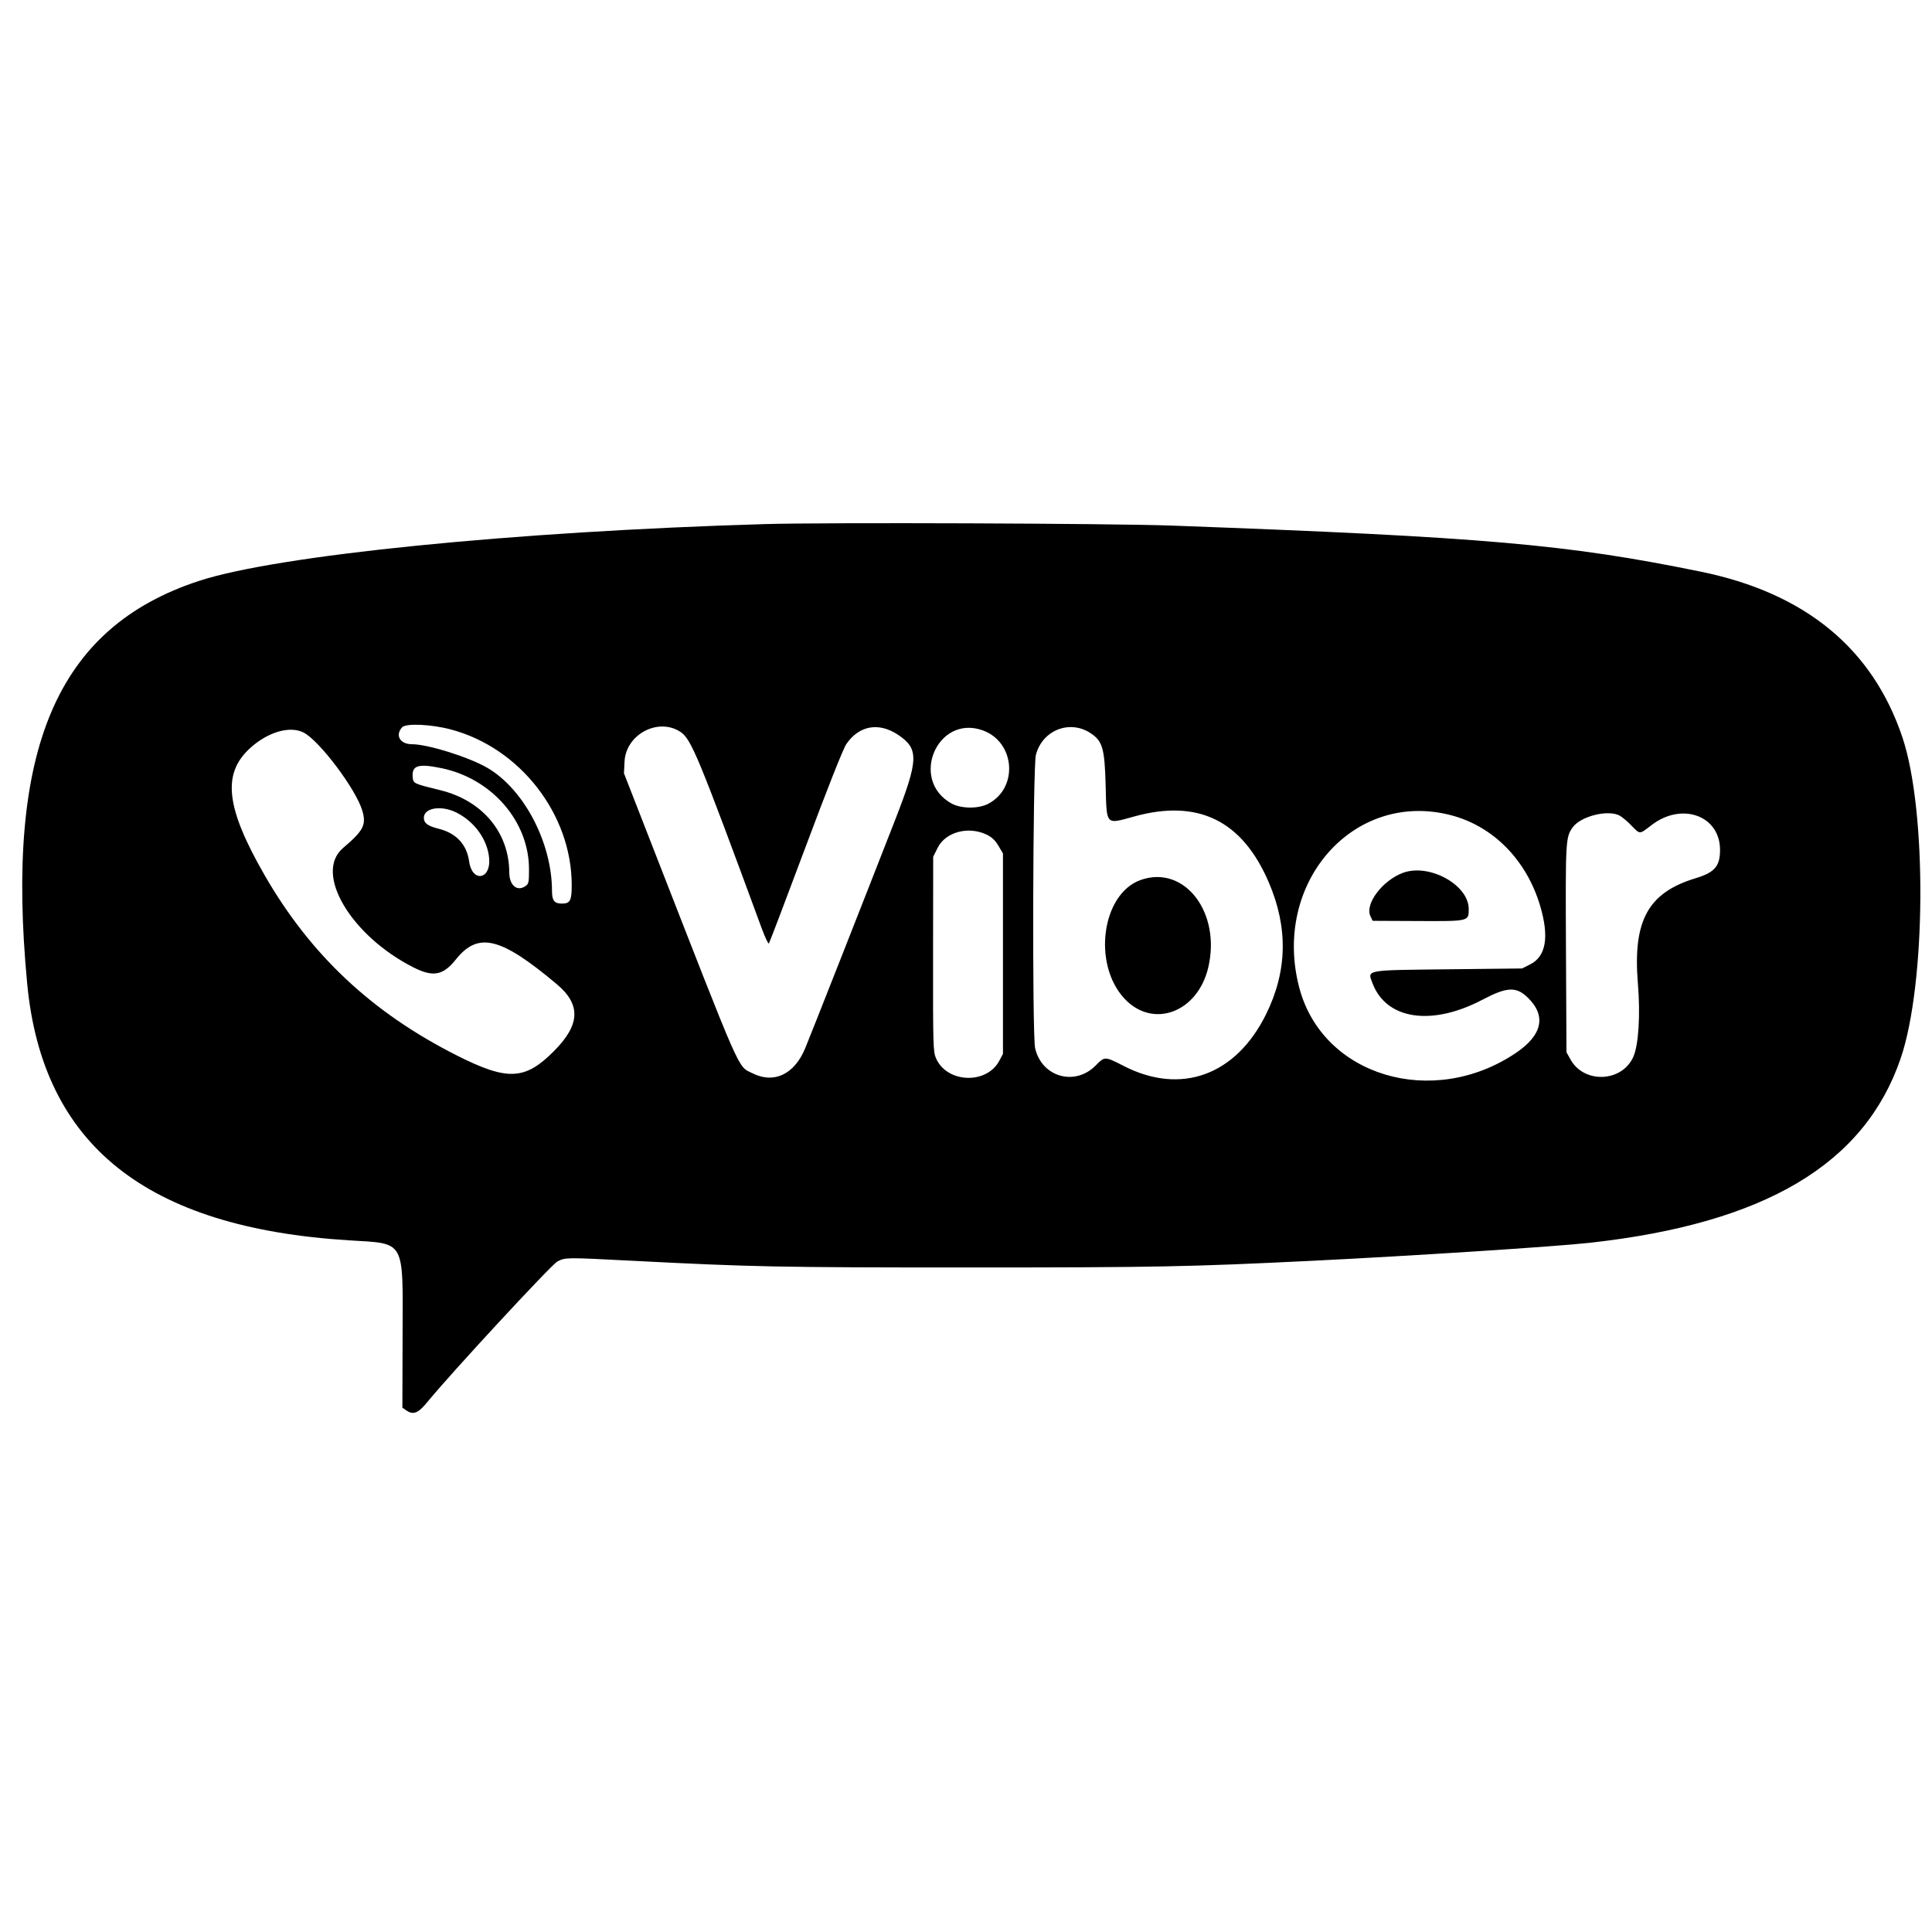 <svg xmlns="http://www.w3.org/2000/svg" width="400" height="400" viewBox="0, 0, 400,400"><g><path d="M158.333 108.508 C 106.342 110.037,57.454 114.948,41.193 120.274 C 11.760 129.916,1.014 155.110,5.629 203.655 C 8.807 237.077,30.272 254.193,72.279 256.800 C 84.028 257.529,83.407 256.431,83.351 276.374 L 83.309 291.441 84.077 291.979 C 85.564 293.020,86.578 292.621,88.521 290.232 C 93.220 284.453,114.182 261.798,115.411 261.171 C 117.083 260.318,117.093 260.318,130.980 261.032 C 155.769 262.307,161.186 262.415,200.340 262.415 C 239.347 262.415,246.266 262.281,271.599 261.037 C 292.555 260.007,322.178 258.086,329.252 257.297 C 365.415 253.265,386.006 241.043,393.501 219.163 C 398.782 203.744,398.990 167.927,393.887 152.696 C 387.712 134.264,373.758 122.785,352.154 118.364 C 324.378 112.680,307.457 111.205,242.687 108.820 C 230.138 108.358,170.893 108.139,158.333 108.508 M93.357 151.030 C 107.674 154.830,118.367 168.597,118.367 183.230 C 118.367 186.486,118.055 187.075,116.327 187.075 C 114.766 187.075,114.286 186.461,114.285 184.461 C 114.276 174.463,108.489 163.418,100.940 158.994 C 97.128 156.759,88.586 154.082,85.270 154.082 C 82.823 154.082,81.761 152.241,83.248 150.579 C 84.023 149.713,89.279 149.947,93.357 151.030 M140.883 151.535 C 143.112 153.010,144.579 156.553,157.669 192.103 C 158.377 194.027,159.060 195.481,159.187 195.335 C 159.314 195.188,162.736 186.190,166.790 175.340 C 171.362 163.104,174.564 155.022,175.222 154.057 C 177.858 150.189,181.959 149.464,185.968 152.155 C 190.289 155.057,190.202 157.272,185.274 169.898 C 178.715 186.703,167.796 214.420,166.691 217.069 C 164.442 222.463,160.207 224.449,155.760 222.194 C 152.655 220.619,153.889 223.419,135.209 175.542 L 129.183 160.097 129.306 157.653 C 129.590 152.036,136.290 148.495,140.883 151.535 M203.420 151.197 C 210.177 153.581,210.912 163.126,204.592 166.422 C 202.536 167.494,198.955 167.450,196.955 166.327 C 188.265 161.448,194.058 147.894,203.420 151.197 M225.799 151.797 C 228.272 153.433,228.707 154.934,228.908 162.528 C 229.133 171.042,228.819 170.699,234.864 169.033 C 248.073 165.395,257.201 169.877,262.695 182.699 C 266.728 192.112,266.534 201.086,262.104 210.034 C 255.859 222.648,244.507 226.768,232.684 220.712 C 228.724 218.683,228.731 218.683,226.872 220.576 C 222.566 224.964,215.677 223.006,214.311 217.007 C 213.686 214.262,213.832 158.744,214.470 156.292 C 215.803 151.177,221.467 148.929,225.799 151.797 M62.854 151.665 C 66.134 153.340,73.691 163.386,75.009 167.825 C 75.884 170.769,75.264 171.974,71.021 175.576 C 64.947 180.731,72.603 193.707,85.600 200.287 C 89.658 202.342,91.739 201.959,94.359 198.675 C 99.002 192.856,103.620 193.979,115.266 203.755 C 120.329 208.005,120.137 212.176,114.626 217.687 C 108.661 223.652,105.060 223.804,94.606 218.532 C 77.028 209.667,64.276 197.705,54.761 181.155 C 46.815 167.335,45.971 160.324,51.618 155.042 C 55.307 151.592,59.967 150.191,62.854 151.665 M91.410 159.042 C 101.831 161.194,109.524 170.071,109.524 179.942 C 109.524 182.769,109.468 183.014,108.709 183.511 C 107.014 184.622,105.447 183.249,105.440 180.647 C 105.417 172.354,99.877 165.741,91.156 163.600 C 85.551 162.224,85.557 162.227,85.441 160.842 C 85.243 158.466,86.617 158.052,91.410 159.042 M94.491 168.228 C 98.281 170.116,100.969 173.889,101.279 177.756 C 101.634 182.184,97.727 182.729,97.123 178.336 C 96.642 174.837,94.449 172.489,90.816 171.583 C 88.565 171.021,87.755 170.423,87.755 169.323 C 87.755 167.245,91.348 166.661,94.491 168.228 M300.216 168.728 C 309.085 170.965,316.061 178.017,318.889 187.602 C 320.773 193.990,320.083 198.011,316.819 199.660 L 315.136 200.510 299.927 200.680 C 282.372 200.877,283.086 200.744,284.178 203.604 C 287.051 211.126,296.431 212.506,306.973 206.957 C 312.007 204.307,313.922 204.221,316.307 206.542 C 320.195 210.324,319.337 214.309,313.836 218.010 C 296.580 229.622,273.824 222.771,269.006 204.515 C 263.305 182.907,280.096 163.653,300.216 168.728 M335.306 168.850 C 335.811 169.116,336.907 170.034,337.741 170.891 C 339.595 172.795,339.363 172.800,341.960 170.809 C 348.214 166.016,356.082 168.853,356.115 175.913 C 356.131 179.331,355.022 180.626,351.049 181.831 C 341.188 184.820,338.027 190.609,339.112 203.692 C 339.641 210.083,339.251 216.345,338.169 218.790 C 335.834 224.068,327.998 224.420,325.170 219.375 L 324.320 217.857 324.216 196.429 C 324.107 173.985,324.142 173.355,325.599 171.305 C 327.236 169.003,332.881 167.575,335.306 168.850 M204.319 172.822 C 205.342 173.317,206.076 174.018,206.722 175.118 L 207.653 176.701 207.653 197.449 L 207.653 218.197 206.881 219.642 C 204.251 224.566,196.068 224.249,193.807 219.137 C 193.193 217.749,193.160 216.623,193.182 197.527 L 193.206 177.381 194.137 175.521 C 195.784 172.231,200.511 170.978,204.319 172.822 M290.437 180.721 C 286.186 182.311,282.536 187.188,283.731 189.682 L 284.193 190.646 293.542 190.689 C 304.197 190.737,304.082 190.765,304.082 188.196 C 304.082 183.185,295.873 178.688,290.437 180.721 M236.165 182.190 C 228.106 185.045,226.125 199.606,232.822 206.766 C 238.713 213.064,247.962 209.620,250.156 200.311 C 252.849 188.886,245.205 178.986,236.165 182.190 " stroke="none" fill-rule="evenodd"></path></g></svg>
